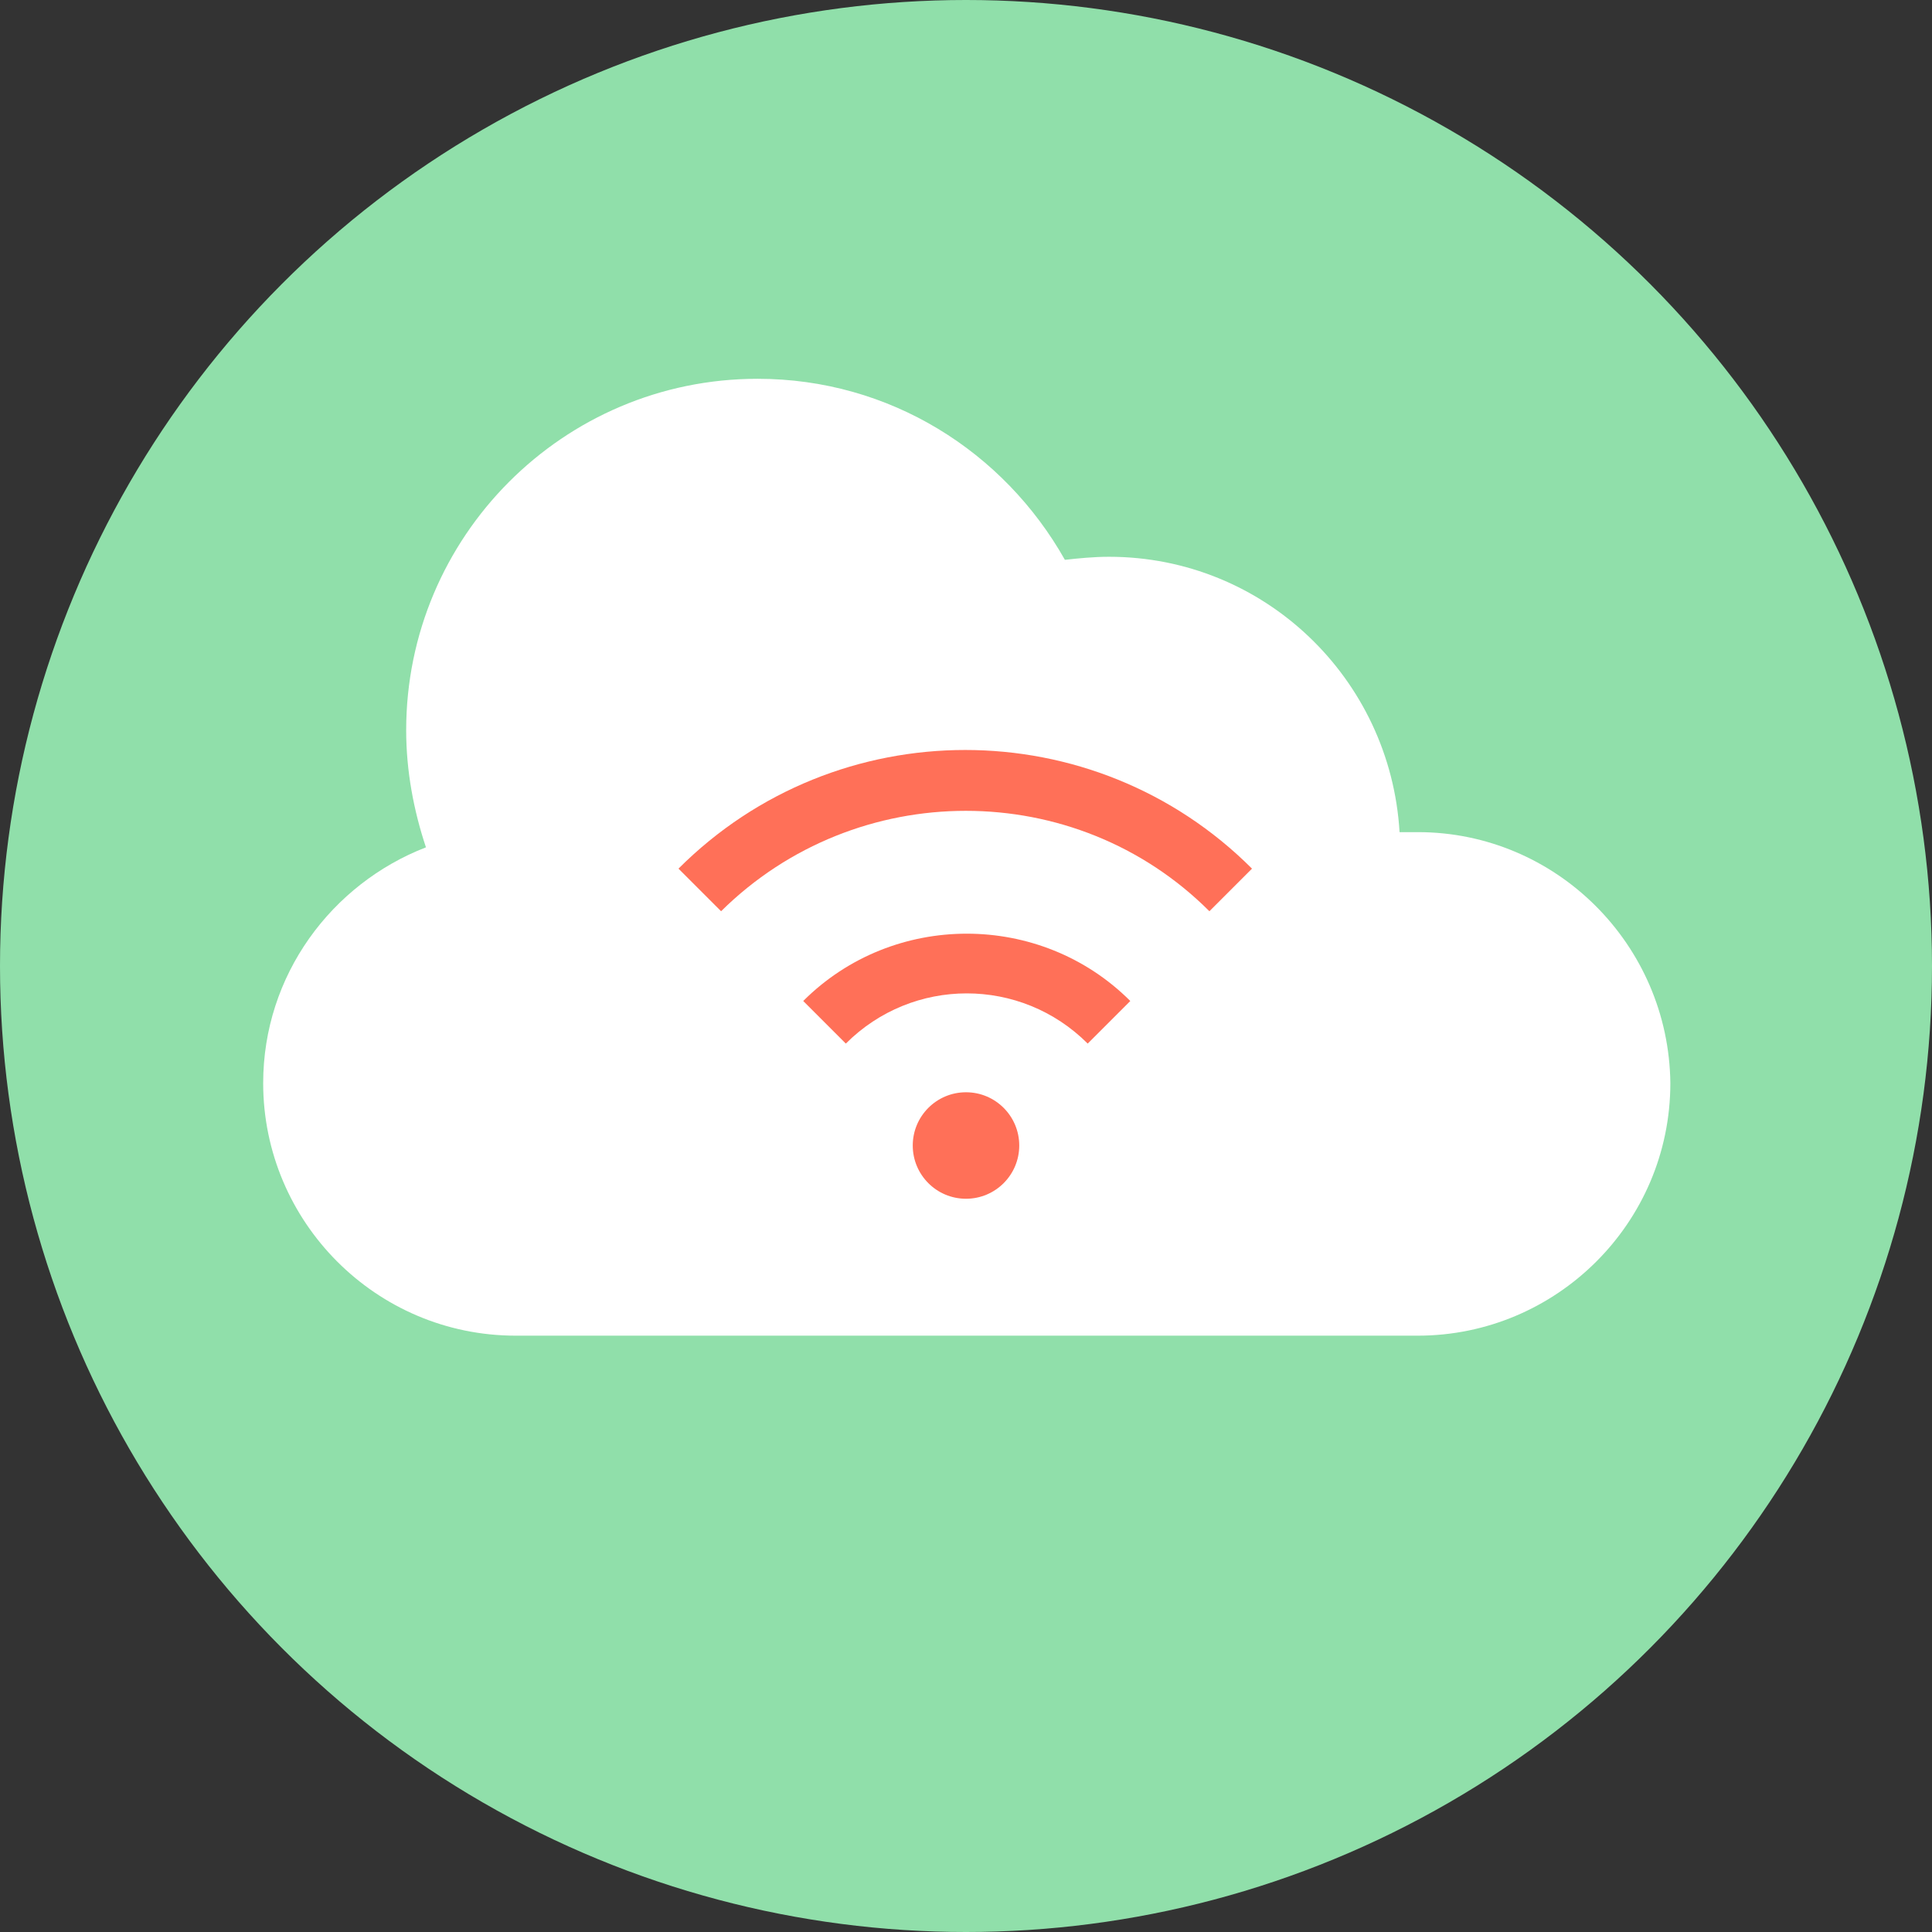 <?xml version="1.0" encoding="iso-8859-1"?>
<!-- Generator: Adobe Illustrator 19.0.0, SVG Export Plug-In . SVG Version: 6.00 Build 0)  -->
<svg xmlns="http://www.w3.org/2000/svg" xmlns:xlink="http://www.w3.org/1999/xlink" version="1.1" id="Layer_1" x="0px" y="0px" viewBox="0 0 508 508" style="enable-background:new 0 0 508 508;" xml:space="preserve">
<rect x="0" y="0" width="508" height="508" fill="#333333" stroke="none"/>
<circle style="fill:#90DFAA;" cx="254" cy="254" r="254"/>
<path style="fill:#FFFFFF;" d="M372.8,218.8H368c-2.4-40.4-35.6-72.4-76.4-72.4c-4,0-8,0.4-11.6,0.8c-16-28.4-46-47.6-80.8-47.6  c-51.2,0-92.4,41.6-92.4,92.4c0,10.8,2,21.2,5.2,30.8c-24.8,9.6-42.8,33.6-42.8,62c0,36.4,29.6,66.4,66.4,66.4h237.2  c36.4,0,66.4-29.6,66.4-66.4C438.8,248.4,409.2,218.8,372.8,218.8z"/>
<g>
	<path style="fill:#FF7058;" d="M318,239.6c-35.2-35.2-92.8-35.2-128.4,0l-11.2-11.2c41.6-41.6,109.2-41.6,150.8,0L318,239.6z"/>
	<path style="fill:#FF7058;" d="M286,274.4c-17.6-17.6-46-17.6-63.6,0l-11.2-11.2c23.6-23.6,62.4-23.6,86,0L286,274.4z"/>
	<circle style="fill:#FF7058;" cx="254" cy="301.2" r="14"/>
</g>
<g>
</g>
<g>
</g>
<g>
</g>
<g>
</g>
<g>
</g>
<g>
</g>
<g>
</g>
<g>
</g>
<g>
</g>
<g>
</g>
<g>
</g>
<g>
</g>
<g>
</g>
<g>
</g>
<g>
</g>
</svg>
